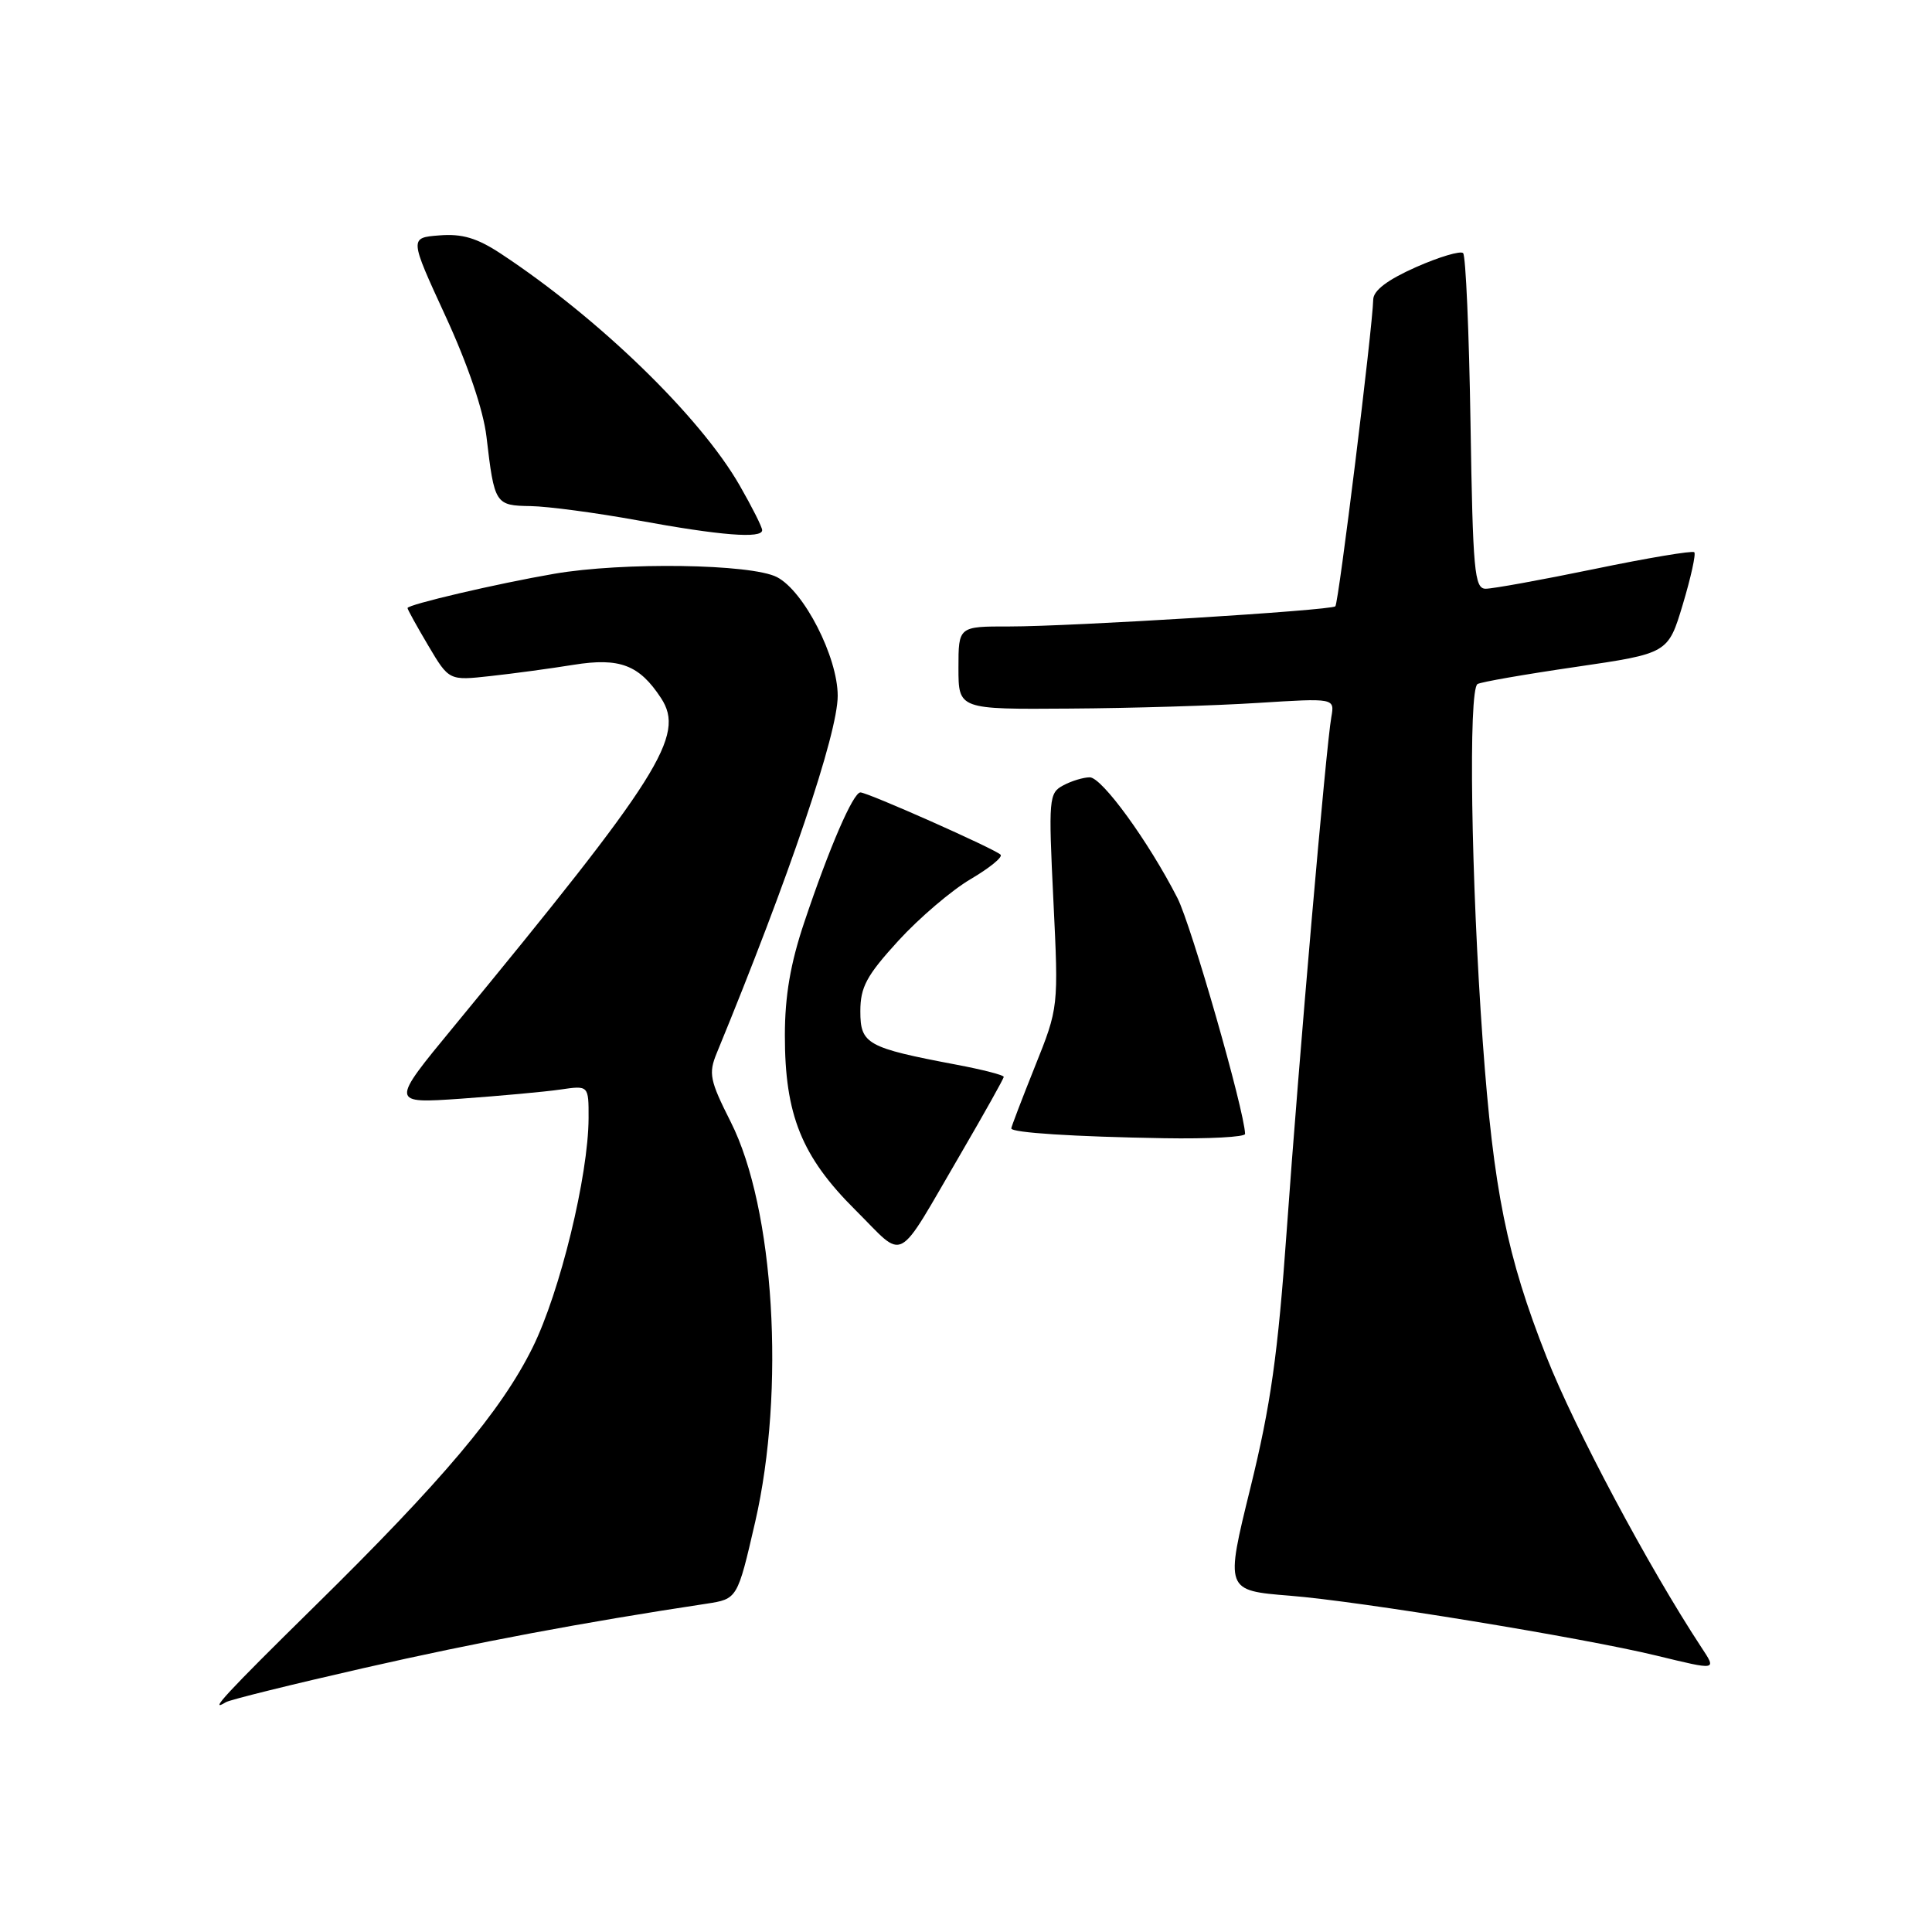 <?xml version="1.0" encoding="UTF-8" standalone="no"?>
<!DOCTYPE svg PUBLIC "-//W3C//DTD SVG 1.1//EN" "http://www.w3.org/Graphics/SVG/1.1/DTD/svg11.dtd" >
<svg xmlns="http://www.w3.org/2000/svg" xmlns:xlink="http://www.w3.org/1999/xlink" version="1.1" viewBox="0 0 256 256">
 <g >
 <path fill="currentColor"
d=" M 48.18 221.03 C 63.11 217.63 77.33 214.96 93.61 212.50 C 97.71 211.87 97.71 211.87 100.06 201.69 C 104.08 184.22 102.61 160.12 96.83 148.67 C 94.04 143.14 93.86 142.24 94.98 139.52 C 104.59 116.16 111.00 97.22 111.00 92.20 C 111.00 87.05 106.53 78.32 102.95 76.47 C 99.54 74.71 82.52 74.46 73.43 76.03 C 65.87 77.33 54.00 80.11 54.00 80.57 C 54.00 80.76 55.24 83.00 56.75 85.55 C 59.50 90.19 59.50 90.19 65.00 89.58 C 68.03 89.25 72.97 88.58 76.00 88.09 C 82.12 87.11 84.71 88.10 87.59 92.50 C 90.85 97.47 87.47 102.81 60.11 136.05 C 51.72 146.23 51.72 146.23 61.11 145.58 C 66.27 145.21 72.19 144.67 74.25 144.37 C 78.00 143.82 78.00 143.82 77.99 148.16 C 77.96 155.79 74.21 171.20 70.58 178.54 C 66.43 186.94 58.65 196.17 41.62 212.91 C 29.99 224.35 27.48 227.06 29.93 225.55 C 30.44 225.23 38.65 223.20 48.18 221.03 Z  M 225.42 218.25 C 218.42 207.59 208.66 189.29 204.92 179.79 C 199.66 166.45 197.90 157.74 196.47 138.00 C 194.92 116.60 194.55 91.39 195.78 90.64 C 196.21 90.37 202.07 89.35 208.80 88.37 C 221.03 86.58 221.03 86.58 222.98 80.09 C 224.05 76.52 224.74 73.40 224.50 73.17 C 224.27 72.94 218.32 73.93 211.29 75.39 C 204.26 76.84 197.76 78.02 196.85 78.01 C 195.37 78.00 195.16 75.65 194.85 56.08 C 194.66 44.03 194.22 33.88 193.87 33.54 C 193.53 33.20 190.72 34.03 187.62 35.40 C 183.84 37.08 181.99 38.48 181.96 39.69 C 181.87 43.47 177.37 79.96 176.94 80.34 C 176.32 80.89 141.96 83.01 133.75 83.01 C 127.00 83.00 127.00 83.00 127.00 88.50 C 127.00 94.00 127.00 94.00 141.75 93.89 C 149.86 93.84 161.08 93.50 166.68 93.14 C 176.85 92.50 176.85 92.50 176.41 95.00 C 175.71 98.91 172.11 140.32 170.50 163.00 C 169.33 179.43 168.38 186.20 165.69 197.13 C 162.34 210.75 162.34 210.75 170.92 211.44 C 180.18 212.17 209.74 217.01 219.50 219.38 C 227.60 221.34 227.47 221.37 225.42 218.25 Z  M 127.34 152.81 C 130.45 147.47 133.00 142.92 133.00 142.69 C 133.00 142.45 130.19 141.73 126.75 141.08 C 114.87 138.83 114.00 138.35 114.00 134.00 C 114.00 130.79 114.82 129.27 119.03 124.66 C 121.80 121.63 126.11 117.96 128.61 116.49 C 131.11 115.02 132.90 113.57 132.58 113.25 C 131.82 112.48 114.97 105.00 114.01 105.00 C 113.05 105.00 109.89 112.30 106.57 122.21 C 104.74 127.64 104.00 131.98 104.00 137.18 C 103.99 147.72 106.22 153.25 113.34 160.33 C 120.10 167.04 118.52 167.90 127.34 152.81 Z  M 164.98 150.25 C 164.88 147.09 157.85 122.58 156.02 119.00 C 152.17 111.47 146.01 103.00 144.40 103.00 C 143.56 103.00 141.97 103.48 140.88 104.07 C 138.98 105.08 138.92 105.80 139.58 119.32 C 140.27 133.50 140.27 133.50 137.13 141.33 C 135.41 145.63 134.00 149.32 134.00 149.52 C 134.00 150.09 142.33 150.62 154.25 150.82 C 160.16 150.92 164.99 150.66 164.98 150.25 Z  M 100.99 70.25 C 100.99 69.84 99.65 67.18 98.02 64.34 C 92.79 55.21 79.35 42.17 66.36 33.61 C 63.22 31.54 61.24 30.95 58.23 31.19 C 54.25 31.50 54.25 31.50 59.02 41.86 C 61.99 48.30 64.05 54.36 64.46 57.86 C 65.51 66.82 65.62 66.99 70.32 67.06 C 72.62 67.10 79.00 67.95 84.50 68.95 C 95.51 70.97 101.00 71.40 100.99 70.25 Z "/>
</g>
</svg>